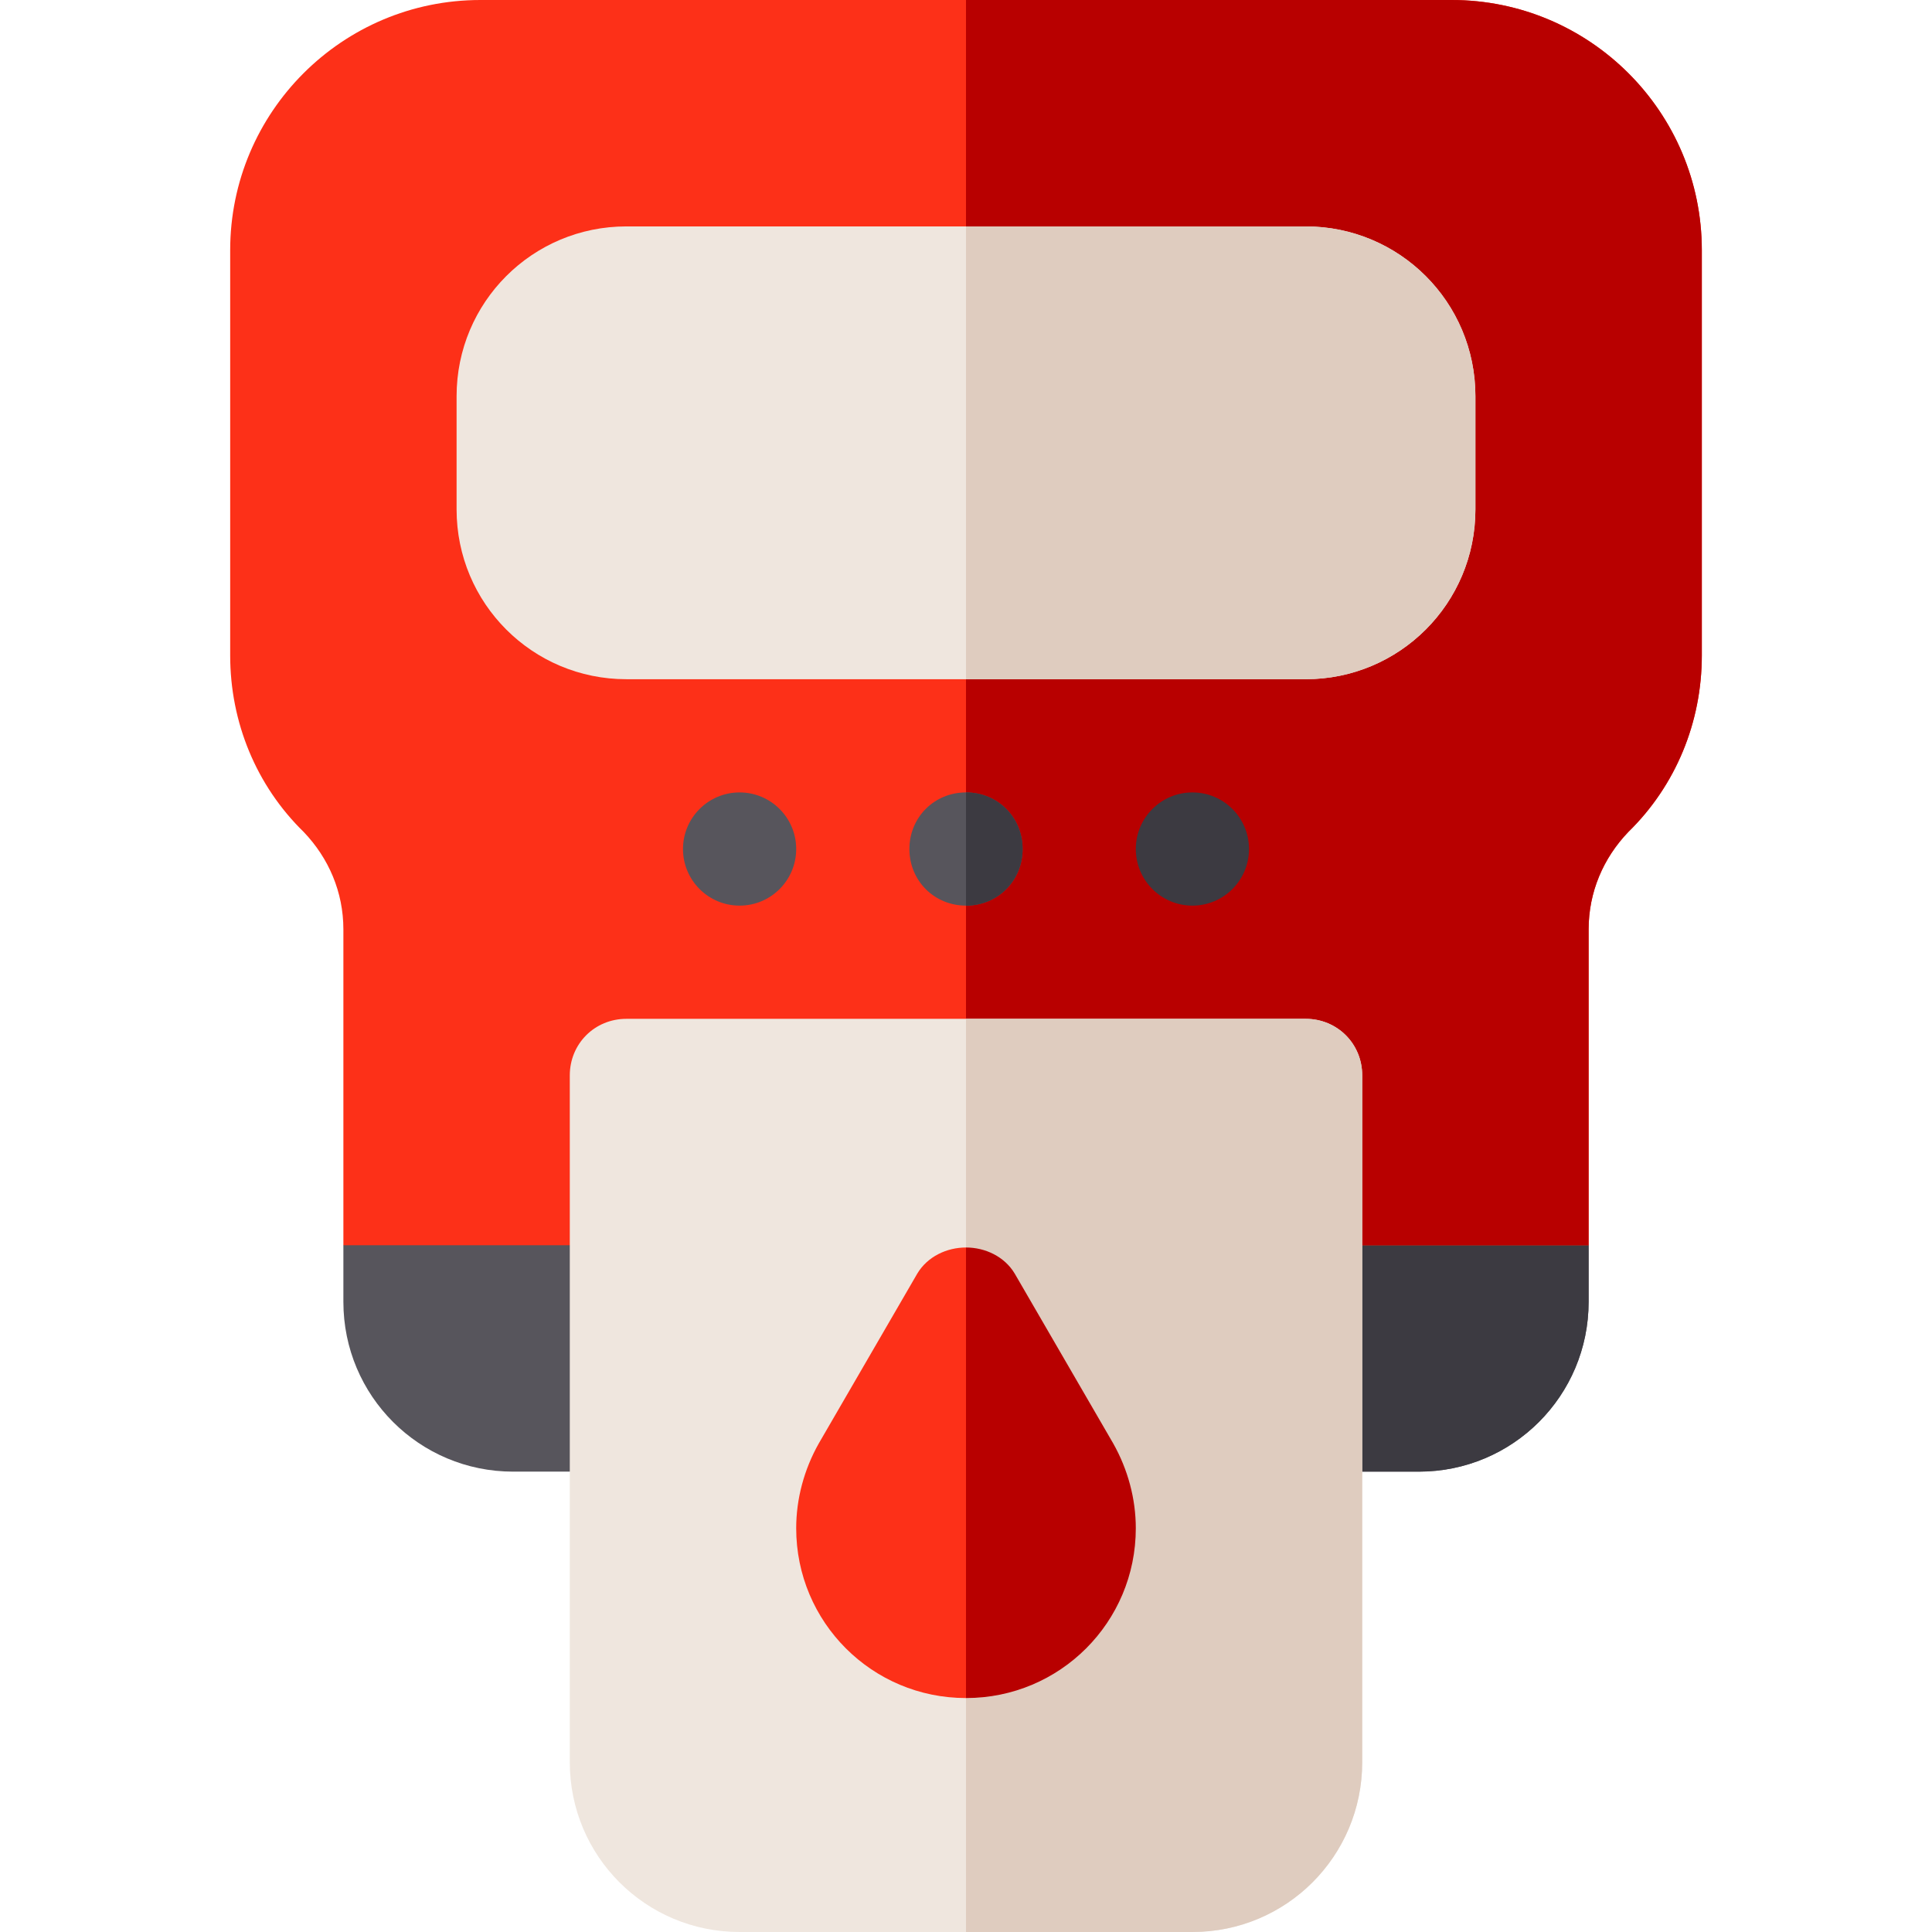 <?xml version="1.0" encoding="iso-8859-1"?>
<!-- Generator: Adobe Illustrator 19.0.0, SVG Export Plug-In . SVG Version: 6.00 Build 0)  -->
<svg version="1.1" id="Capa_1" xmlns="http://www.w3.org/2000/svg" xmlns:xlink="http://www.w3.org/1999/xlink" x="0px" y="0px"
	 viewBox="0 0 512 512" style="enable-background:new 0 0 512 512;" xml:space="preserve">
<path style="fill:#57555C;" d="M421,330v15c0,24.899-20.099,45-45,45H136c-24.901,0-45-20.101-45-45v-15l30-30h270L421,330z"/>
<path style="fill:#3C3A41;" d="M421,330v15c0,24.899-20.099,45-45,45H256v-90h135L421,330z"/>
<path style="fill:#FD3018;" d="M451,66.299V173.7c0,17.701-6.899,34.501-19.501,46.8C424.9,227.399,421,236.4,421,246.299V330H91
	v-83.701c0-9.899-3.9-18.9-10.499-25.8C67.899,208.2,61,191.4,61,173.699v-107.4C61,29.7,90.7,0,127.301,0H384.7
	C421.3,0,451,29.7,451,66.299z"/>
<path style="fill:#B80000;" d="M451,66.299V173.7c0,17.701-6.899,34.501-19.501,46.8C424.9,227.399,421,236.4,421,246.299V330H256V0
	h128.699C421.3,0,451,29.7,451,66.299z"/>
<path style="fill:#EFE6DE;" d="M346,60H166c-24.901,0-45,20.099-45,45v30c0,24.899,20.099,45,45,45h180c24.901,0,45-20.101,45-45
	v-30C391,80.099,370.901,60,346,60z"/>
<path style="fill:#DFCCBF;" d="M346,180h-90V60h90c24.901,0,45,20.099,45,45v30C391,159.899,370.901,180,346,180z"/>
<path style="fill:#EFE6DE;" d="M346,270H166c-8.401,0-15,6.599-15,15v182c0,24.899,20.099,45,45,45h120c24.901,0,45-20.101,45-45
	V285C361,276.599,354.401,270,346,270z"/>
<path style="fill:#FD3018;" d="M295,382.5l-26.1-45c-2.699-4.501-7.8-6.901-12.9-6.901S245.799,333,243.1,337.5l-26.1,45
	c-3.9,6.899-6,14.7-6,22.5c0,24.899,20.099,45,45,45s45-20.101,45-45C301,397.2,298.9,389.399,295,382.5z"/>
<g>
	<circle style="fill:#57555C;" cx="196" cy="225" r="15"/>
	<path style="fill:#57555C;" d="M271,225c0,8.399-6.599,15-15,15s-15-6.601-15-15c0-8.401,6.599-15,15-15S271,216.599,271,225z"/>
</g>
<circle style="fill:#3C3A41;" cx="316" cy="225" r="15"/>
<path style="fill:#DFCCBF;" d="M361,285v182c0,24.899-20.099,45-45,45h-60V270h90C354.401,270,361,276.599,361,285z"/>
<path style="fill:#3C3A41;" d="M256,240v-30c8.401,0,15,6.599,15,15C271,233.399,264.401,240,256,240z"/>
<path style="fill:#B80000;" d="M301,405c0,24.899-20.099,45-45,45V330.599c5.099,0,10.201,2.401,12.9,6.901l26.1,45
	C298.9,389.399,301,397.2,301,405z"/>
<g>
</g>
<g>
</g>
<g>
</g>
<g>
</g>
<g>
</g>
<g>
</g>
<g>
</g>
<g>
</g>
<g>
</g>
<g>
</g>
<g>
</g>
<g>
</g>
<g>
</g>
<g>
</g>
<g>
</g>
</svg>

